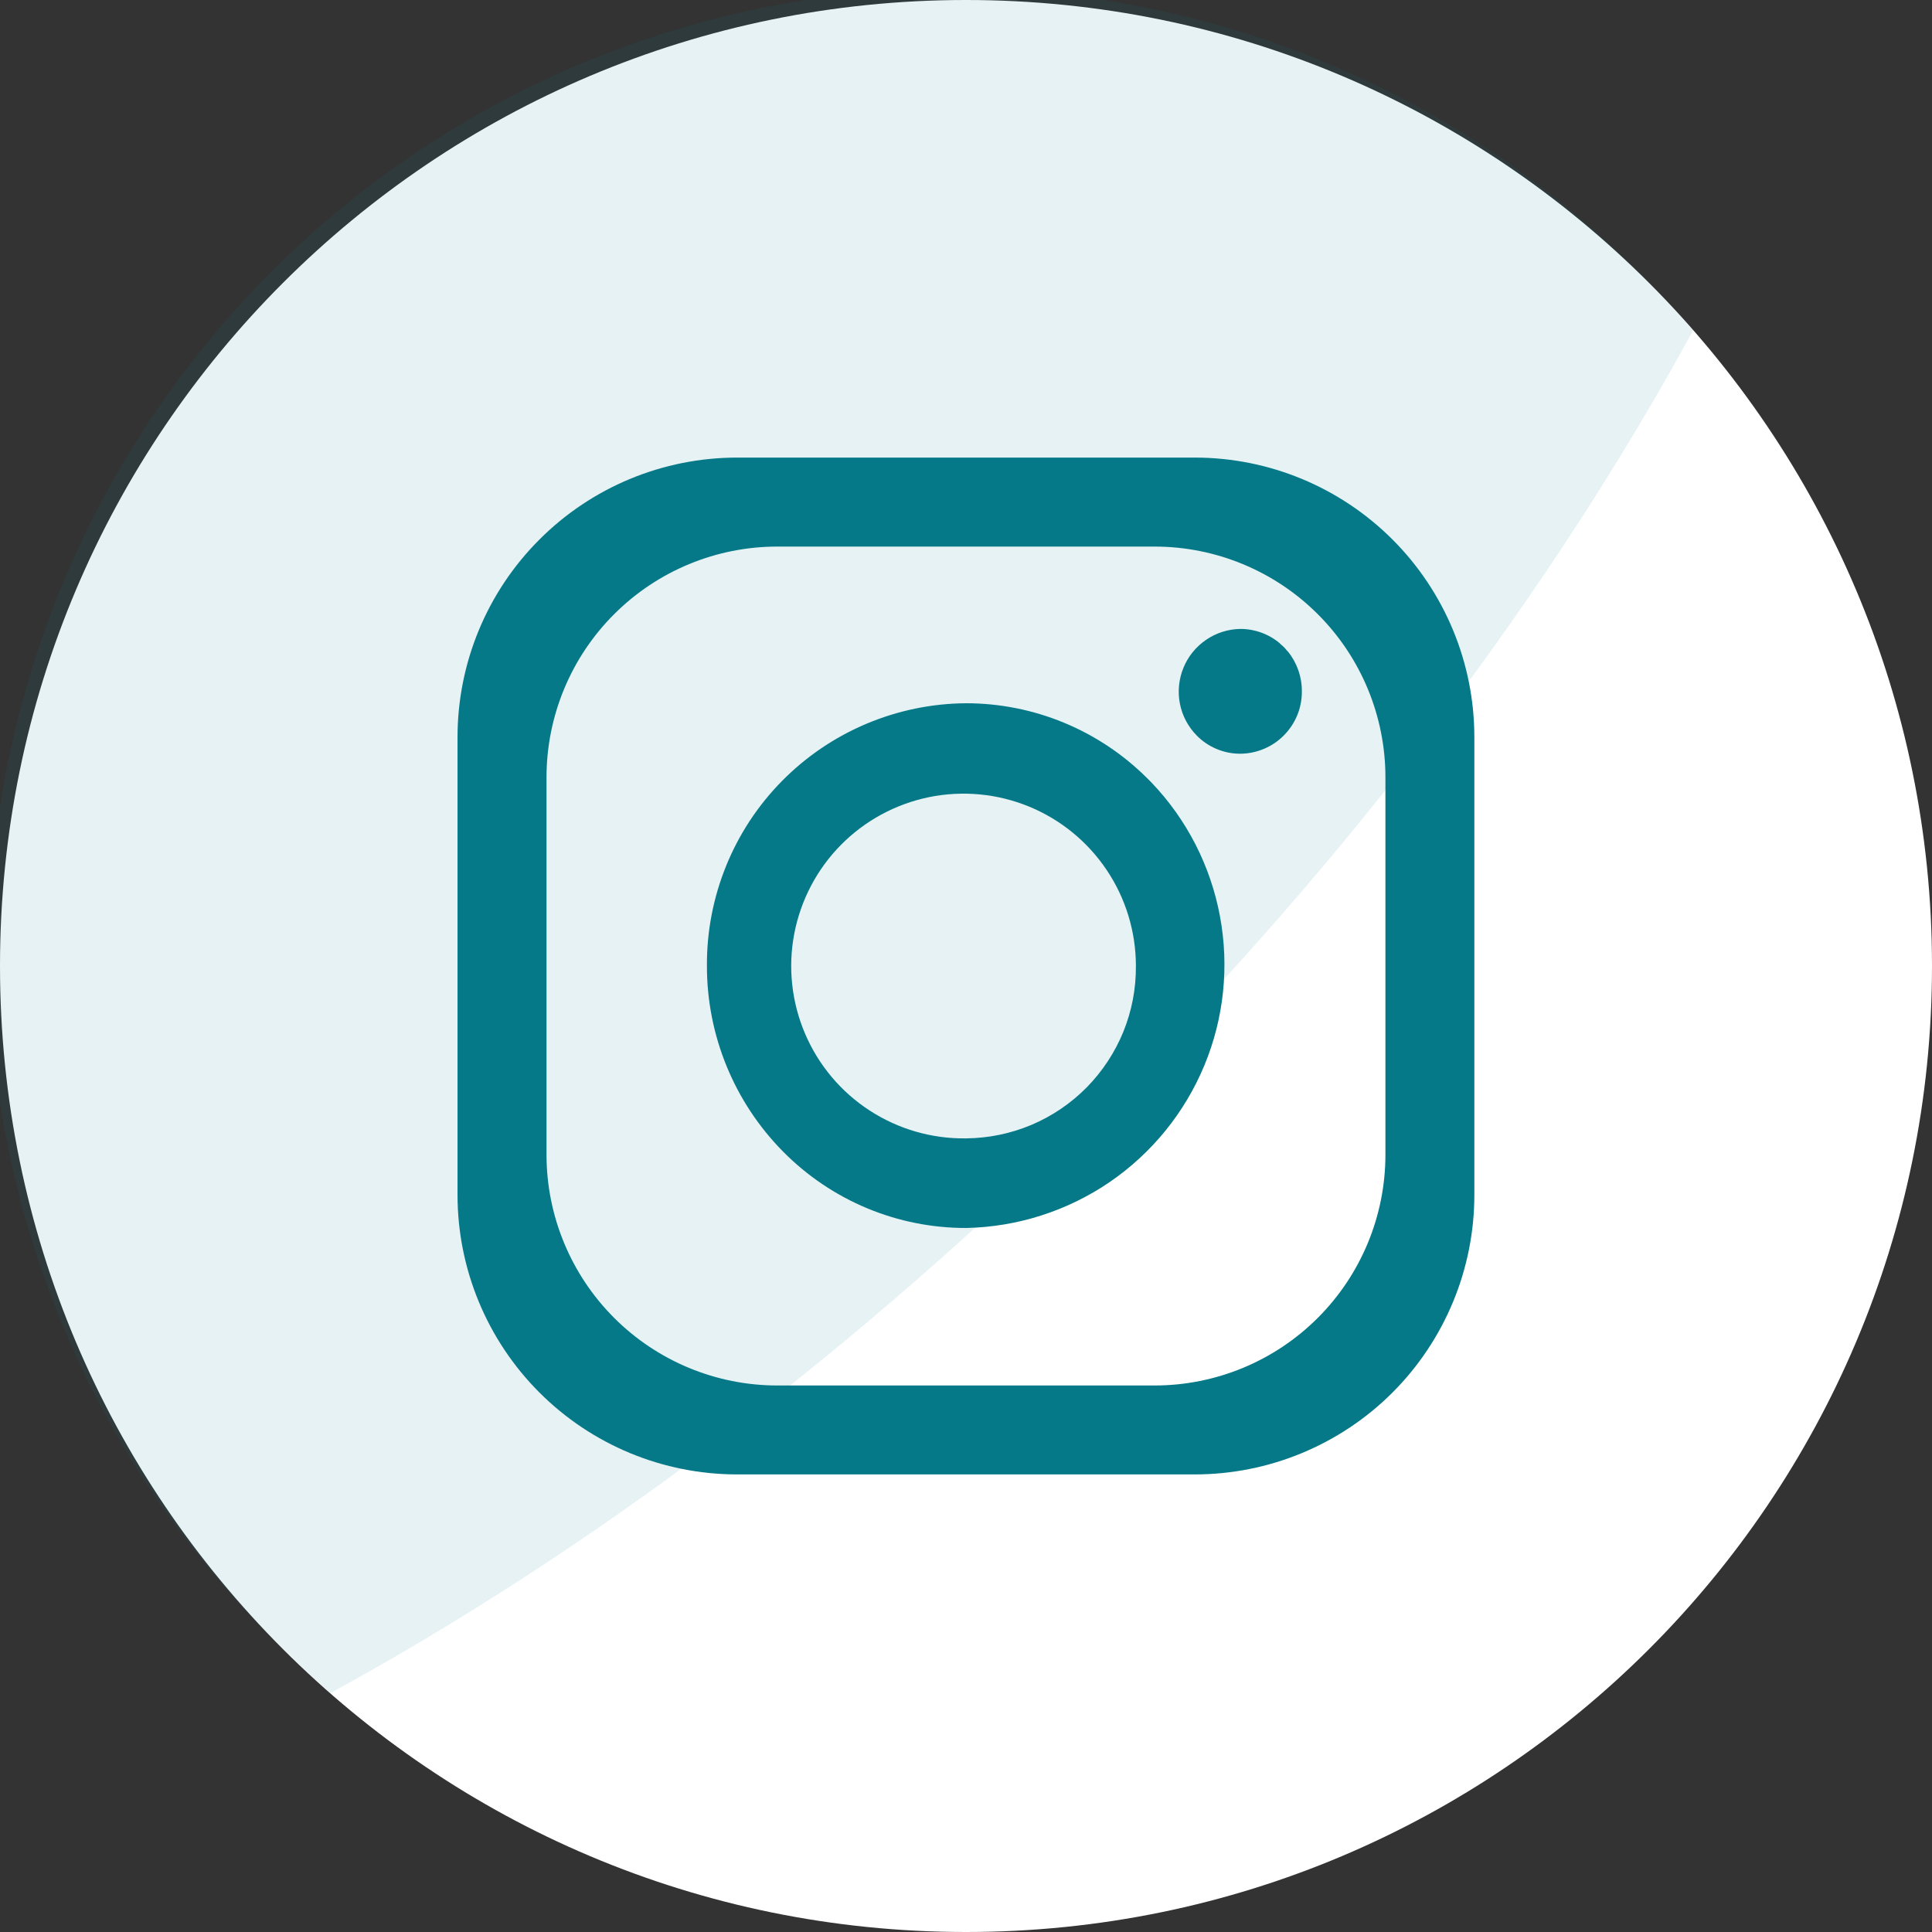 <svg xmlns="http://www.w3.org/2000/svg" width="32" height="32" viewBox="0 0 32 32" fill="none">
  <rect x="0" y="0" width="32" height="32" fill="#333333" stroke="none"/>
  <g clip-path="url(#clip0_680_101142)">
    <path d="M32 16C32 7.163 24.837 0 16 0C7.163 0 0 7.163 0 16C0 24.837 7.163 32 16 32C24.837 32 32 24.837 32 16Z" fill="white"/>
    <path opacity="0.1" d="M28.042 5.474C25.709 9.756 22.41 14.173 18.288 18.295C14.166 22.417 9.749 25.709 5.474 28.042C5.205 27.809 4.945 27.566 4.692 27.314C3.165 25.838 1.948 24.072 1.11 22.121C0.272 20.169 -0.169 18.07 -0.187 15.947C-0.205 13.823 0.2 11.717 1.004 9.751C1.808 7.785 2.996 5.999 4.497 4.497C5.999 2.995 7.784 1.807 9.75 1.003C11.715 0.198 13.821 -0.207 15.945 -0.19C18.069 -0.172 20.168 0.268 22.119 1.105C24.071 1.942 25.837 3.16 27.314 4.686C27.566 4.939 27.809 5.201 28.042 5.474Z" fill="#057988"/>
    <path d="M19.789 7.579H12.21C10.981 7.579 9.803 8.067 8.935 8.936C8.066 9.804 7.578 10.982 7.578 12.211V19.79C7.578 21.018 8.066 22.196 8.935 23.065C9.803 23.933 10.981 24.421 12.21 24.421H19.789C21.017 24.421 22.195 23.933 23.064 23.065C23.932 22.196 24.42 21.018 24.42 19.79V12.211C24.42 10.982 23.932 9.804 23.064 8.936C22.195 8.067 21.017 7.579 19.789 7.579ZM22.947 19.124C22.947 20.138 22.544 21.111 21.827 21.828C21.11 22.545 20.137 22.948 19.123 22.948H12.875C11.861 22.948 10.889 22.545 10.172 21.828C9.455 21.111 9.052 20.138 9.052 19.124V12.876C9.052 11.862 9.455 10.889 10.172 10.173C10.889 9.456 11.861 9.053 12.875 9.053H19.123C20.137 9.053 21.11 9.456 21.827 10.173C22.544 10.889 22.947 11.862 22.947 12.876V19.124Z" fill="#057988"/>
    <path d="M19.071 12.96L19.031 12.92L18.997 12.886C18.201 12.093 17.123 11.648 16 11.648C15.432 11.652 14.871 11.768 14.348 11.989C13.825 12.21 13.351 12.531 12.953 12.935C12.554 13.339 12.239 13.818 12.026 14.344C11.813 14.87 11.705 15.432 11.709 16C11.708 17.152 12.162 18.257 12.972 19.076C13.369 19.477 13.842 19.796 14.363 20.013C14.884 20.23 15.444 20.341 16.008 20.339C16.855 20.321 17.678 20.057 18.378 19.58C19.077 19.102 19.622 18.431 19.947 17.649C20.272 16.867 20.362 16.007 20.206 15.174C20.051 14.342 19.657 13.572 19.071 12.96ZM16 18.855C15.433 18.863 14.878 18.702 14.403 18.393C13.928 18.084 13.556 17.641 13.334 17.12C13.112 16.6 13.049 16.024 13.155 15.468C13.261 14.912 13.529 14.399 13.927 13.996C14.324 13.593 14.833 13.317 15.388 13.203C15.943 13.09 16.519 13.144 17.043 13.359C17.567 13.574 18.015 13.94 18.33 14.41C18.646 14.88 18.814 15.434 18.814 16C18.817 16.372 18.747 16.741 18.607 17.087C18.467 17.431 18.26 17.745 17.999 18.011C17.737 18.276 17.426 18.487 17.083 18.632C16.74 18.776 16.372 18.852 16 18.855Z" fill="#057988"/>
    <path d="M21.563 11.449C21.564 11.584 21.539 11.718 21.488 11.843C21.437 11.968 21.362 12.082 21.267 12.178C21.173 12.274 21.06 12.351 20.935 12.403C20.811 12.456 20.677 12.483 20.542 12.484C20.408 12.484 20.276 12.458 20.152 12.406C20.028 12.354 19.916 12.279 19.822 12.183C19.68 12.039 19.582 11.855 19.543 11.656C19.504 11.457 19.524 11.25 19.601 11.062C19.677 10.874 19.808 10.713 19.976 10.598C20.143 10.483 20.341 10.42 20.544 10.417C20.782 10.417 21.012 10.5 21.195 10.653L21.216 10.674C21.25 10.701 21.281 10.732 21.308 10.767L21.332 10.792C21.482 10.977 21.564 11.21 21.563 11.449Z" fill="#057988"/>
  </g>
  <defs>
    <clipPath id="clip0_680_101142">
      <rect width="32" height="32" fill="white"/>
    </clipPath>
  </defs>
</svg>